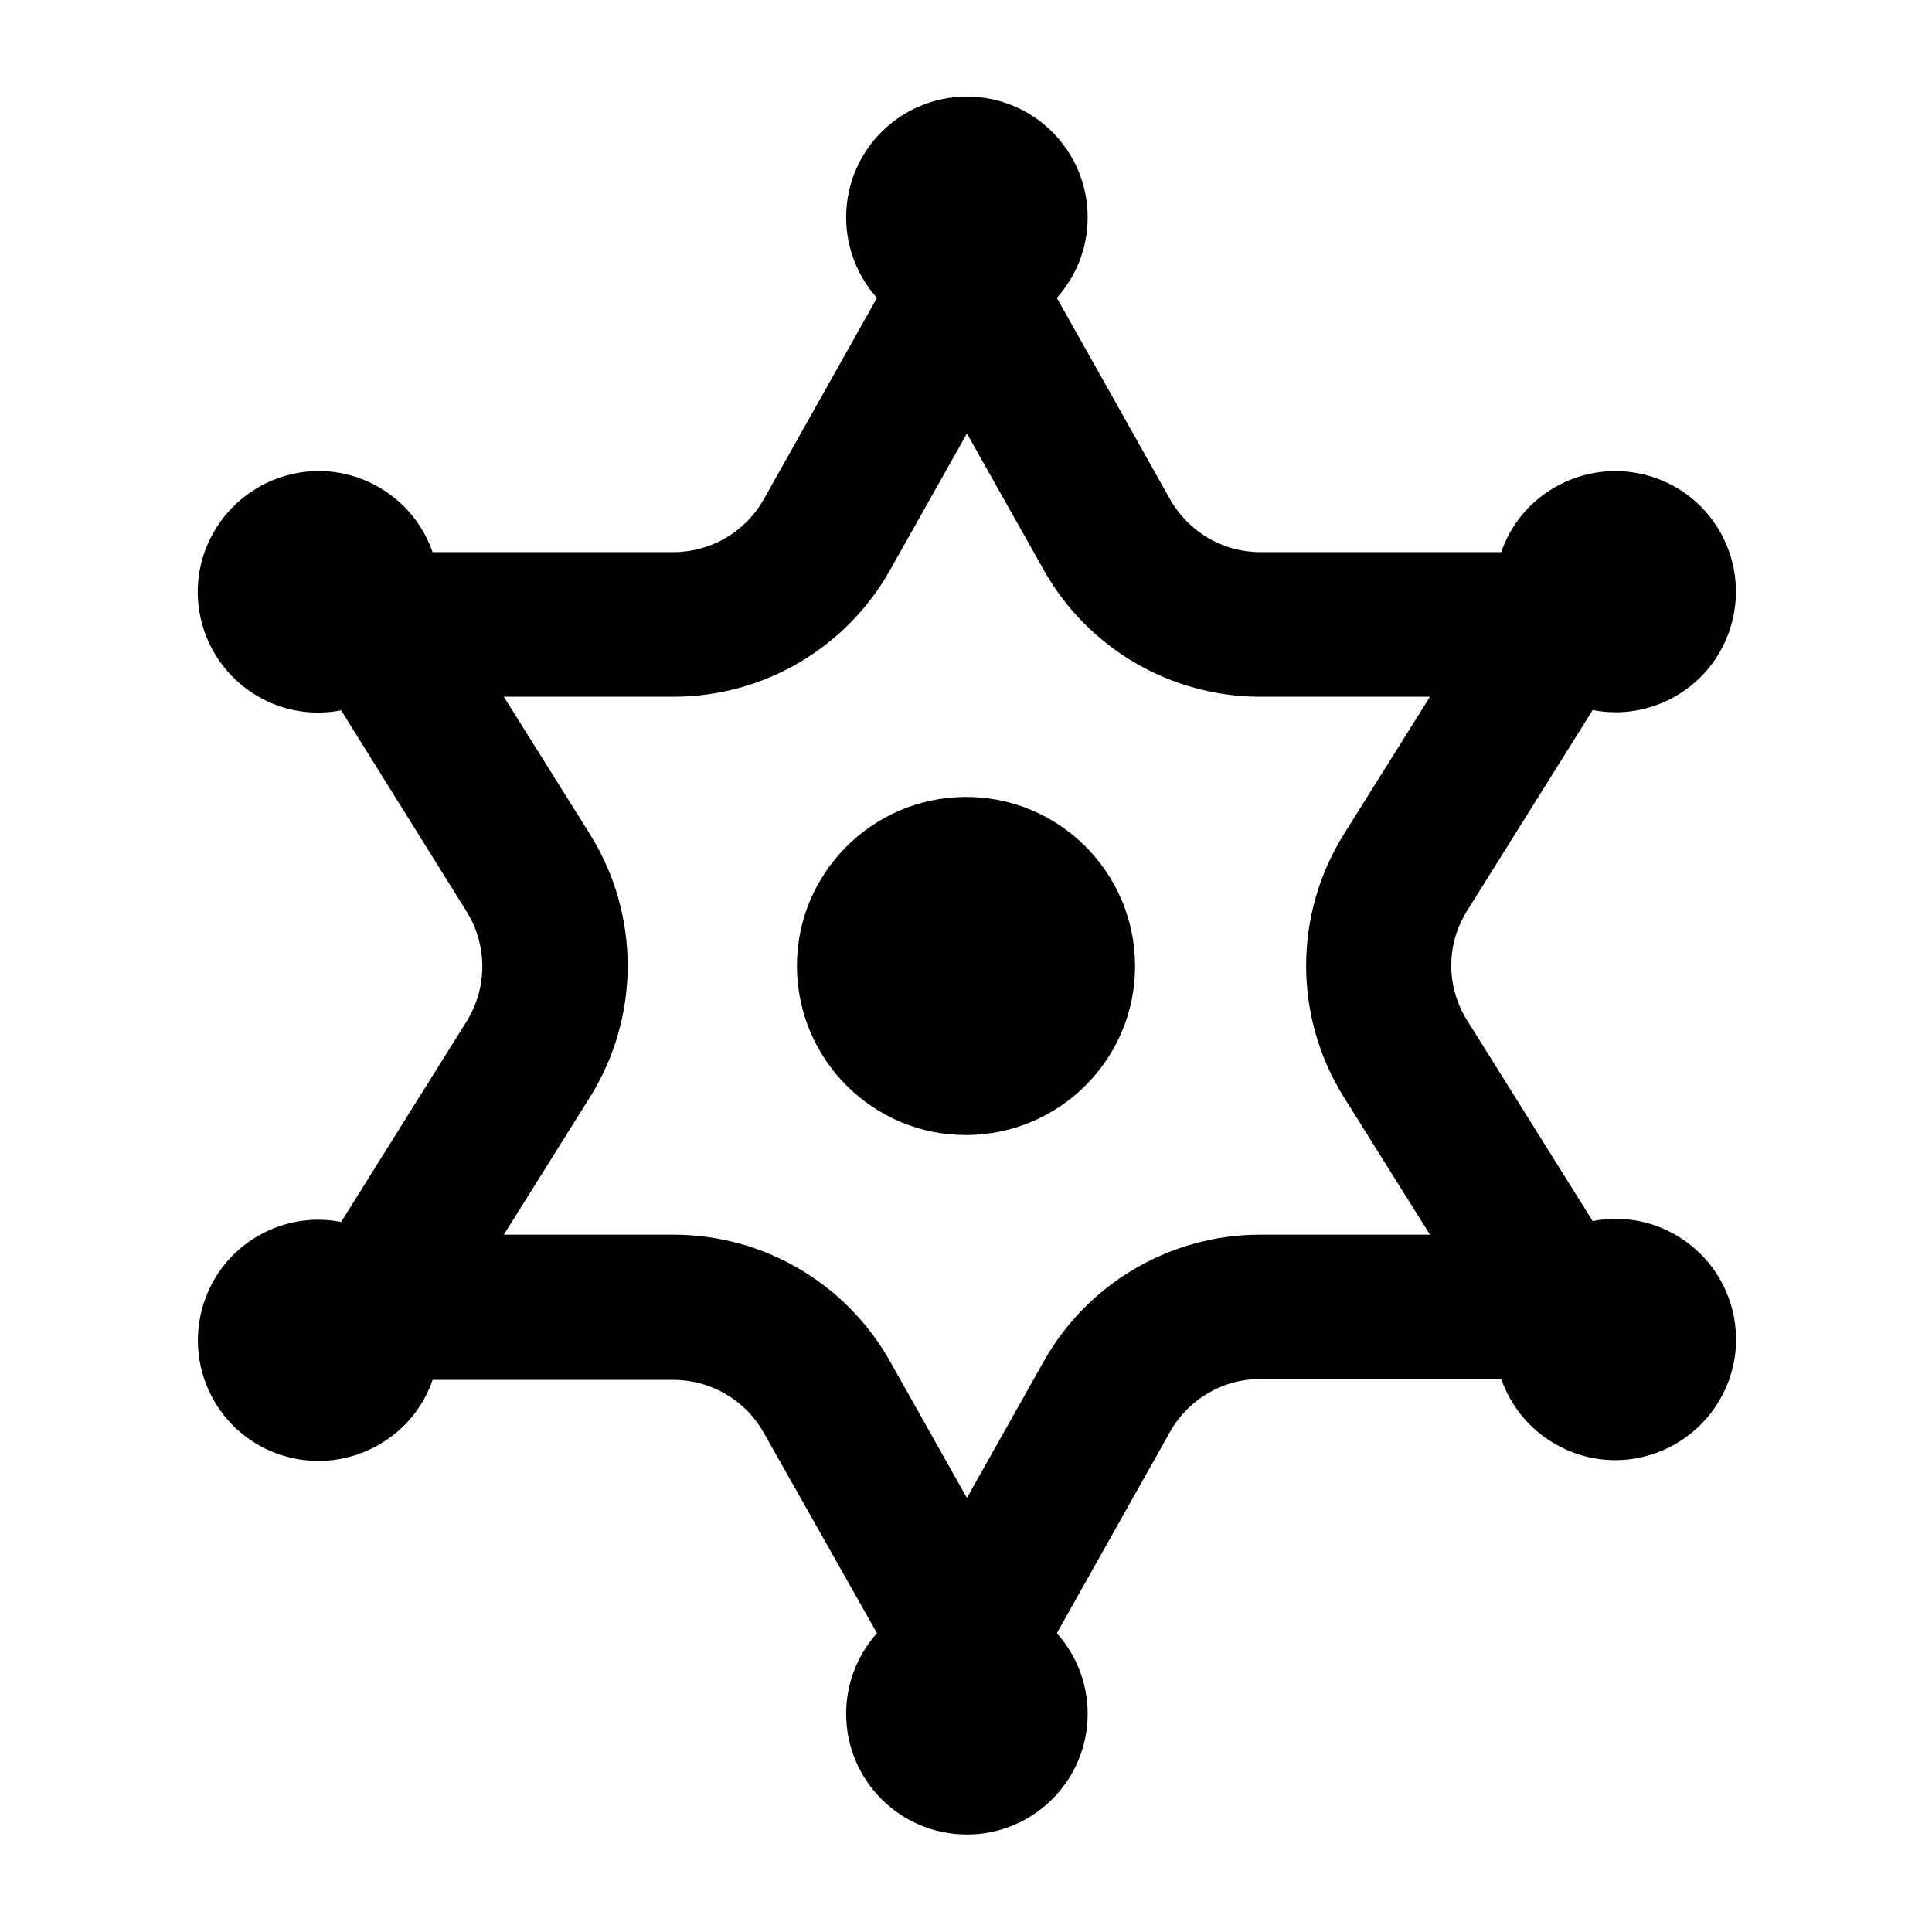 <svg xmlns="http://www.w3.org/2000/svg" viewBox="0 0 640 640"><!--! Font Awesome Pro 7.1.0 by @fontawesome - https://fontawesome.com License - https://fontawesome.com/license (Commercial License) Copyright 2025 Fonticons, Inc. --><path fill="currentColor" d="M360.3 72C360.3 82.3 356.4 91.6 350.1 98.7L387.6 165.4C393.7 176.2 405.1 182.9 417.5 182.9L497.3 182.9C500.3 174.1 506.4 166.4 515.1 161.4C534.2 150.4 558.7 156.9 569.7 176C580.7 195.1 574.2 219.6 555.1 230.6C546.4 235.6 536.7 237 527.6 235.2L486 301.7C479 312.8 479 326.9 486 338L527.6 404.5C536.7 402.7 546.5 404.1 555.1 409.1C574.2 420.1 580.8 444.6 569.7 463.7C558.6 482.8 534.2 489.4 515.1 478.3C506.4 473.3 500.4 465.6 497.3 456.8L417.5 456.8C405.1 456.8 393.7 463.5 387.6 474.3L350.1 541C356.4 548.1 360.3 557.4 360.3 567.7C360.3 589.8 342.4 607.7 320.3 607.7C298.2 607.7 280.3 589.8 280.3 567.7C280.3 557.4 284.2 548.1 290.5 541L253 474.6C246.9 463.8 235.5 457.1 223.1 457.1L143.3 457.1C140.3 465.9 134.2 473.6 125.5 478.6C106.4 489.6 81.9 483.1 70.9 464C59.9 444.9 66.4 420.4 85.5 409.4C94.2 404.4 103.9 403 113 404.8L154.6 338.3C161.5 327.2 161.5 313.1 154.6 302L113 235.3C103.9 237.1 94.1 235.7 85.5 230.7C66.4 219.7 59.8 195.2 70.9 176.1C82 157 106.4 150.3 125.5 161.4C134.2 166.4 140.2 174.1 143.3 182.9L223.1 182.9C235.5 182.9 246.9 176.2 253 165.4L290.5 98.7C284.2 91.6 280.3 82.3 280.3 72C280.3 49.9 298.2 32 320.3 32C342.4 32 360.3 49.9 360.3 72zM320.3 143.6L294.8 188.9C280.2 214.8 252.8 230.8 223.1 230.8L166.9 230.8L195.4 276.3C212.1 303 212.1 336.8 195.4 363.5L166.9 409L223.1 409C252.8 409 280.2 425 294.8 450.9L320.3 496.2L345.8 450.9C360.4 425 387.8 409 417.5 409L473.7 409L445.2 363.5C428.5 336.8 428.5 303 445.2 276.3L473.7 230.8L417.5 230.8C387.8 230.8 360.4 214.8 345.8 188.9L320.3 143.6zM319.7 264C350.6 263.8 375.8 288.8 376 319.7C376.2 350.6 351.2 375.8 320.3 376C289.4 376.2 264.2 351.2 264 320.3C263.8 289.4 288.8 264.2 319.7 264z"/></svg>